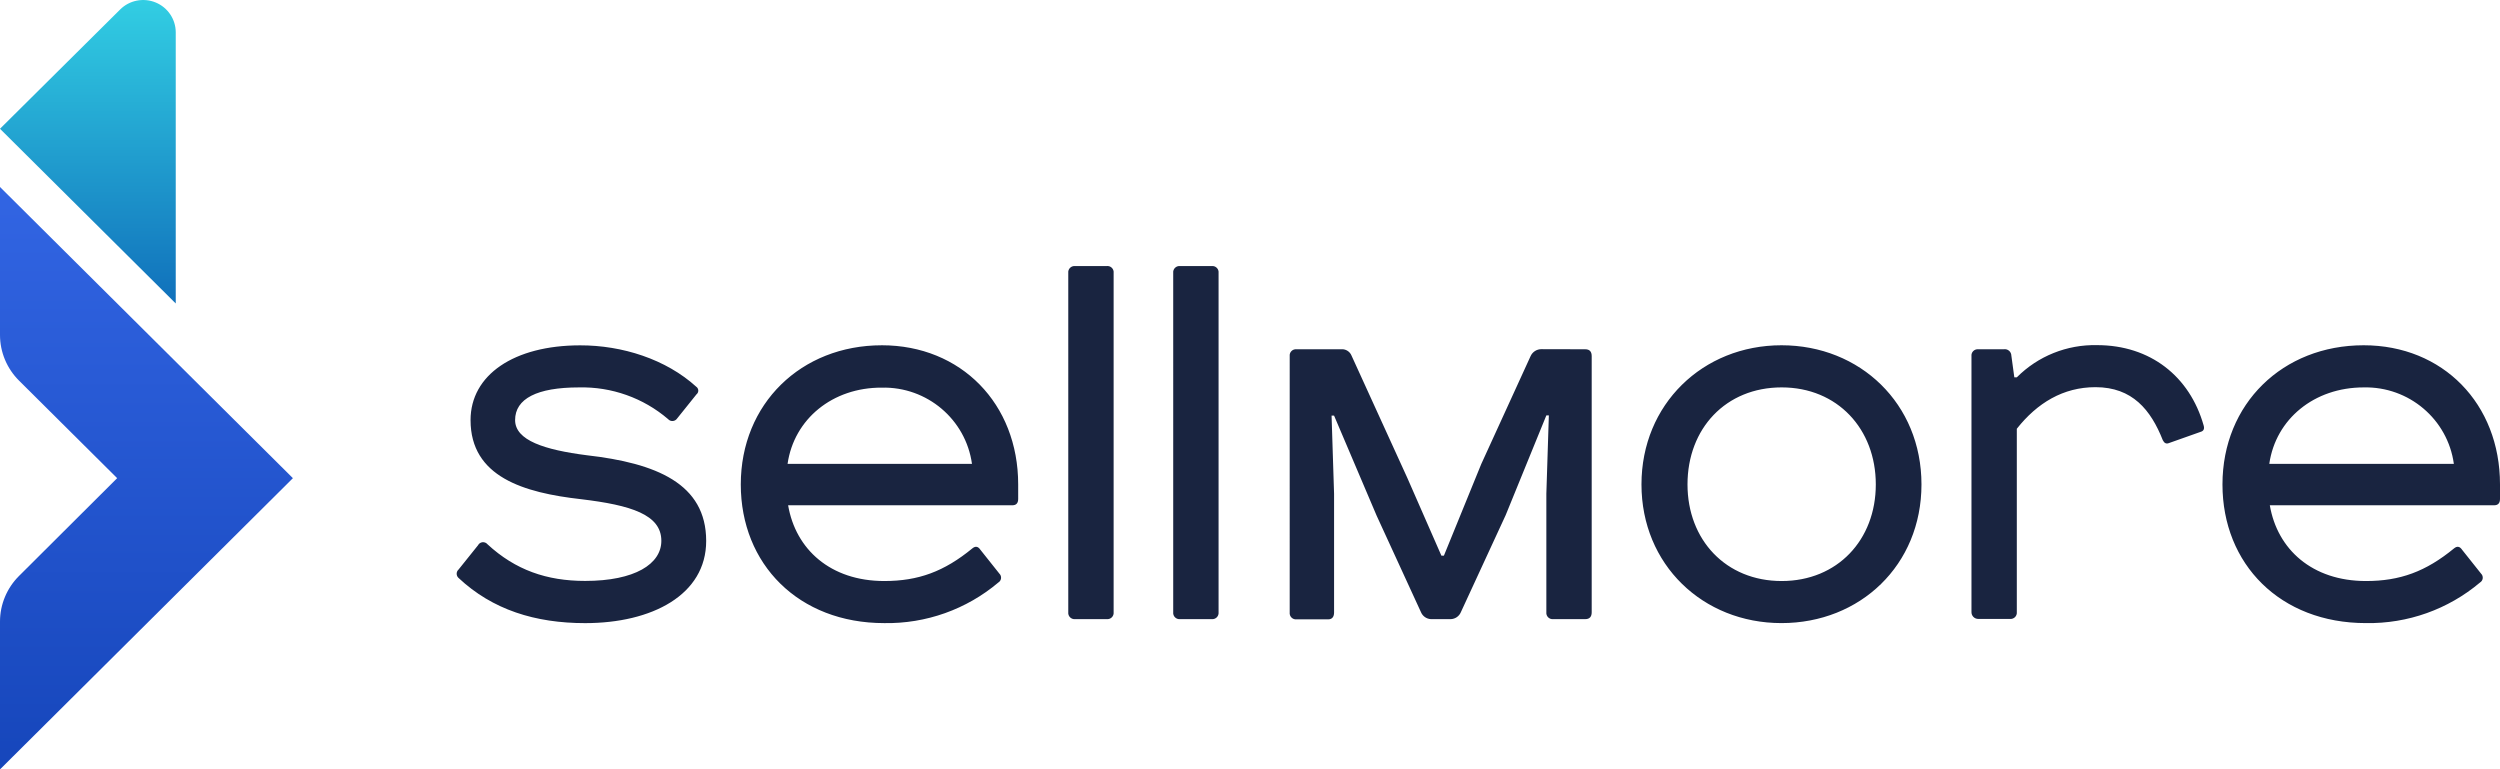 <?xml version="1.0" encoding="UTF-8" standalone="no"?>
<svg
   xmlns:dc="http://purl.org/dc/elements/1.1/"
   xmlns:cc="http://creativecommons.org/ns#"
   xmlns:rdf="http://www.w3.org/1999/02/22-rdf-syntax-ns#"
   xmlns:svg="http://www.w3.org/2000/svg"
   xmlns="http://www.w3.org/2000/svg"
   xmlns:sodipodi="http://sodipodi.sourceforge.net/DTD/sodipodi-0.dtd"
   xmlns:inkscape="http://www.inkscape.org/namespaces/inkscape"
   width="168"
   height="51.703"
   viewBox="0 0 168 51.703"
   version="1.1"
   id="svg22"
   sodipodi:docname="logo.svg"
   inkscape:version="0.92.1 r15371">
  <sodipodi:namedview
     pagecolor="#ffffff"
     bordercolor="#666666"
     borderopacity="1"
     objecttolerance="10"
     gridtolerance="10"
     guidetolerance="10"
     inkscape:pageopacity="0"
     inkscape:pageshadow="2"
     inkscape:window-width="640"
     inkscape:window-height="480"
     id="namedview24"
     showgrid="false"
     fit-margin-top="0"
     fit-margin-left="0"
     fit-margin-right="0"
     fit-margin-bottom="0"
     inkscape:zoom="2.2619048"
     inkscape:cx="84"
     inkscape:cy="25.719124"
     inkscape:window-x="172"
     inkscape:window-y="95"
     inkscape:window-maximized="0"
     inkscape:current-layer="svg22" />
  <defs
     id="defs12">
    <linearGradient
       id="sm-logo-a"
       x1="7.762"
       x2="7.762"
       y1="15.531"
       y2="-7.0372914e-005"
       gradientTransform="scale(0.761,1.314)"
       gradientUnits="userSpaceOnUse">
      <stop
         offset="0%"
         stop-color="#1070BB"
         id="stop2" />
      <stop
         offset="100%"
         stop-color="#32CEE3"
         id="stop4" />
    </linearGradient>
    <linearGradient
       id="sm-logo-b"
       x1="13.88"
       x2="13.88"
       y1="36.678"
       y2="8.923"
       gradientTransform="scale(0.709,1.41)"
       gradientUnits="userSpaceOnUse">
      <stop
         offset="0%"
         stop-color="#1646BB"
         id="stop7" />
      <stop
         offset="100%"
         stop-color="#3265E3"
         id="stop9" />
    </linearGradient>
  </defs>
  <g
     id="g20"
     style="fill:none;fill-rule:evenodd"
     transform="translate(0,-0.016)">
    <path
       d="M 0,8.669 11.81,20.409 V 2.19 C 11.809,1.311 11.276,0.518 10.459,0.182 9.642,-0.154 8.701,0.031 8.075,0.653 Z"
       id="path14"
       inkscape:connector-curvature="0"
       style="fill:url(#sm-logo-a);fill-rule:nonzero" />
    <path
       d="M 0,12.582 19.683,32.149 0,51.719 v -9.941 C 0.003,40.629 0.465,39.528 1.283,38.715 L 7.873,32.149 1.283,25.598 C 0.462,24.783 2.7772443e-4,23.677 0,22.523 Z"
       id="path16"
       inkscape:connector-curvature="0"
       style="fill:url(#sm-logo-b);fill-rule:nonzero" />
    <path
       d="m 46.803,26.015 c 0.077,0.06 0.122,0.153 0.122,0.251 0,0.098 -0.045,0.19 -0.122,0.251 l -1.306,1.628 c -0.067,0.097 -0.175,0.158 -0.293,0.164 -0.118,0.007 -0.233,-0.041 -0.31,-0.13 -1.664,-1.424 -3.8,-2.183 -5.995,-2.129 -2.81,0 -4.284,0.759 -4.284,2.194 0,1.366 1.974,2 4.822,2.365 4.651,0.531 8.018,1.898 8.018,5.758 0,3.629 -3.65,5.523 -8.133,5.523 -3.349,0 -6.227,-0.896 -8.507,-3.036 -0.081,-0.072 -0.127,-0.175 -0.127,-0.283 0,-0.108 0.046,-0.211 0.127,-0.283 l 1.306,-1.628 c 0.058,-0.115 0.171,-0.193 0.3,-0.207 0.129,-0.014 0.256,0.038 0.338,0.138 1.875,1.731 3.982,2.463 6.563,2.463 3.345,0 5.12,-1.139 5.12,-2.695 0,-1.765 -2.043,-2.395 -5.391,-2.797 -3.849,-0.433 -7.43,-1.495 -7.43,-5.314 0,-3.036 2.913,-5.025 7.365,-5.025 2.825,-0.004 5.773,0.93 7.816,2.794 z M 59.258,23.218 c 5.323,0 9.164,3.928 9.164,9.352 v 0.968 c 0,0.296 -0.134,0.433 -0.401,0.433 H 52.962 c 0.504,2.961 2.845,5.09 6.46,5.09 2.291,0 4.021,-0.634 5.926,-2.198 0.202,-0.163 0.382,-0.133 0.538,0.102 L 67.158,38.564 c 0.084,0.082 0.126,0.198 0.112,0.315 -0.013,0.117 -0.08,0.22 -0.181,0.281 -2.137,1.805 -4.863,2.776 -7.667,2.729 -5.758,0 -9.641,-3.959 -9.641,-9.318 0,-5.424 4.055,-9.352 9.477,-9.352 z m -6.331,7.971 h 12.39 c -0.416,-2.991 -3.023,-5.195 -6.059,-5.124 -3.318,-0.015 -5.895,2.114 -6.331,5.109 z M 74.355,17.896 c 0.13,-0.02 0.262,0.022 0.356,0.113 0.094,0.091 0.141,0.221 0.125,0.35 v 22.8 c 0.014,0.127 -0.032,0.254 -0.123,0.344 -0.091,0.09 -0.219,0.134 -0.347,0.119 h -2.108 c -0.128,0.015 -0.255,-0.029 -0.347,-0.119 -0.091,-0.09 -0.137,-0.216 -0.123,-0.344 V 18.359 c -0.015,-0.128 0.03,-0.255 0.121,-0.345 0.092,-0.09 0.22,-0.134 0.348,-0.118 z m 7.064,0 c 0.128,-0.016 0.257,0.027 0.348,0.118 0.092,0.09 0.136,0.218 0.121,0.345 v 22.8 c 0.014,0.127 -0.032,0.254 -0.123,0.344 -0.091,0.09 -0.219,0.134 -0.347,0.119 h -2.108 c -0.128,0.015 -0.255,-0.029 -0.347,-0.119 -0.091,-0.09 -0.137,-0.216 -0.123,-0.344 V 18.359 c -0.015,-0.128 0.03,-0.255 0.121,-0.345 0.092,-0.09 0.22,-0.134 0.348,-0.118 z m 25.108,5.591 c 0.302,0 0.435,0.163 0.435,0.463 v 17.209 c 0,0.296 -0.134,0.463 -0.435,0.463 h -2.142 c -0.128,0.015 -0.255,-0.029 -0.347,-0.119 -0.091,-0.09 -0.137,-0.216 -0.123,-0.344 v -7.971 l 0.168,-5.257 h -0.168 l -2.734,6.703 -3.013,6.525 c -0.114,0.269 -0.374,0.45 -0.668,0.463 h -1.34 c -0.294,-0.014 -0.554,-0.194 -0.668,-0.463 l -2.982,-6.491 -2.86,-6.722 h -0.168 l 0.168,5.257 v 7.971 c 0,0.296 -0.134,0.463 -0.401,0.463 h -2.111 c -0.128,0.015 -0.255,-0.029 -0.347,-0.119 -0.091,-0.09 -0.137,-0.216 -0.123,-0.344 V 23.95 c -0.015,-0.128 0.03,-0.255 0.121,-0.345 0.092,-0.09 0.22,-0.134 0.348,-0.118 h 3.116 c 0.254,0.026 0.473,0.19 0.569,0.425 l 3.749,8.218 2.291,5.227 h 0.168 L 99.54,31.2 l 3.318,-7.257 c 0.13,-0.285 0.418,-0.467 0.733,-0.463 z m 13.188,-0.269 c 5.288,0 9.408,3.928 9.408,9.352 0,5.424 -4.12,9.318 -9.408,9.318 -5.288,0 -9.408,-3.932 -9.408,-9.318 0,-5.386 4.12,-9.352 9.408,-9.352 z M 113.4,32.57 c 0,3.727 2.577,6.491 6.327,6.491 3.749,0 6.327,-2.763 6.327,-6.491 0,-3.727 -2.577,-6.521 -6.327,-6.521 -3.749,0 -6.327,2.759 -6.327,6.521 z m 21.248,-9.083 c 0.127,-0.021 0.257,0.014 0.355,0.095 0.099,0.082 0.157,0.202 0.16,0.33 l 0.199,1.461 h 0.168 c 1.421,-1.428 3.371,-2.21 5.391,-2.164 3.581,0 6.227,2.099 7.163,5.394 0.069,0.232 0,0.38 -0.202,0.433 l -2.142,0.759 c -0.168,0.065 -0.302,0 -0.401,-0.201 -0.802,-2.031 -2.043,-3.56 -4.521,-3.56 -2.176,0 -3.917,1.063 -5.288,2.794 v 12.317 c 0.014,0.127 -0.032,0.254 -0.123,0.344 -0.091,0.09 -0.219,0.134 -0.347,0.119 h -2.108 c -0.125,0.004 -0.246,-0.043 -0.335,-0.131 -0.089,-0.088 -0.137,-0.208 -0.134,-0.332 v -17.194 c -0.015,-0.128 0.03,-0.255 0.121,-0.345 0.092,-0.09 0.22,-0.134 0.348,-0.118 z m 24.188,-0.269 c 5.326,0 9.164,3.928 9.164,9.352 v 0.968 c 0,0.296 -0.134,0.433 -0.401,0.433 h -15.067 c 0.504,2.961 2.845,5.09 6.46,5.09 2.291,0 4.021,-0.634 5.926,-2.198 0.202,-0.163 0.382,-0.133 0.538,0.102 l 1.271,1.598 c 0.084,0.082 0.126,0.198 0.112,0.315 -0.013,0.117 -0.08,0.22 -0.181,0.281 -2.137,1.805 -4.863,2.776 -7.667,2.729 -5.758,0 -9.641,-3.959 -9.641,-9.318 0,-5.424 4.051,-9.352 9.484,-9.352 z m -6.327,7.971 h 12.39 c -0.411,-2.997 -3.021,-5.21 -6.063,-5.139 -3.326,0 -5.903,2.129 -6.338,5.124 z"
       id="path18"
       inkscape:connector-curvature="0"
       style="fill:#192440;fill-rule:nonzero" />
  </g>
</svg>
